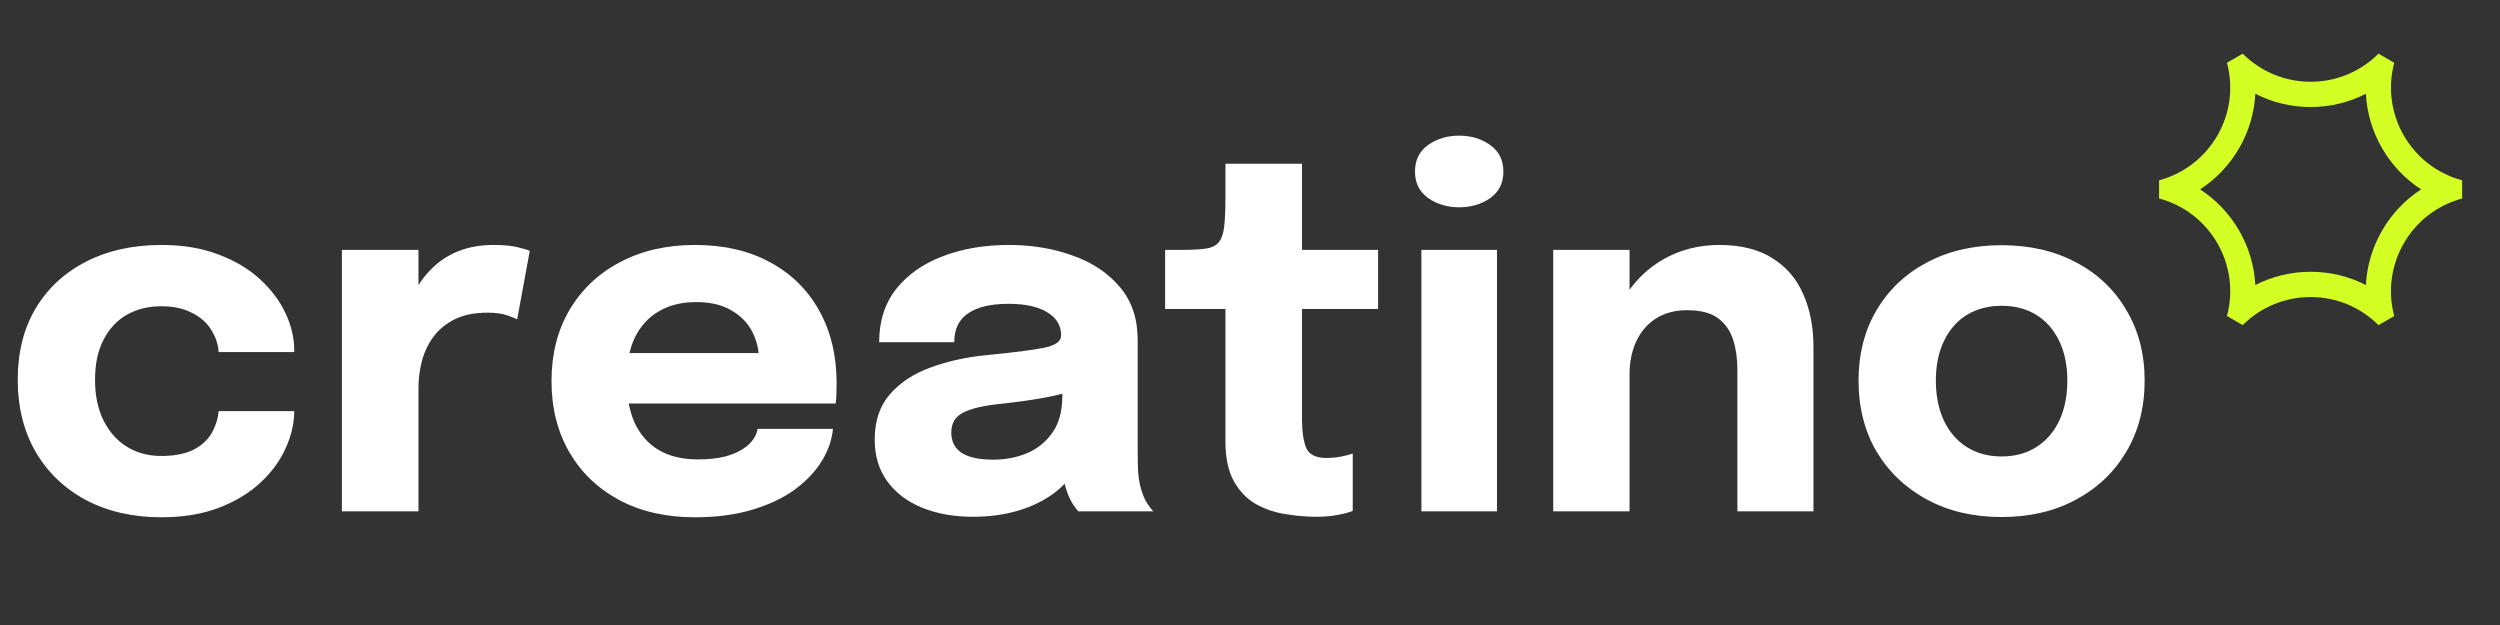 <svg width="132" height="33" viewBox="0 0 132 33" fill="none" xmlns="http://www.w3.org/2000/svg">
<rect x="0" y="0" width="132" height="33" fill="#333333" stroke="none"/>
<path d="M8.528 27.312C7.011 27.312 5.681 27.009 4.537 26.402C3.393 25.787 2.505 24.933 1.872 23.841C1.248 22.749 0.936 21.488 0.936 20.058C0.936 18.611 1.248 17.358 1.872 16.301C2.505 15.235 3.393 14.407 4.537 13.818C5.681 13.229 7.011 12.934 8.528 12.934C9.663 12.934 10.669 13.103 11.544 13.441C12.419 13.77 13.152 14.208 13.741 14.754C14.33 15.3 14.777 15.898 15.08 16.548C15.383 17.198 15.535 17.844 15.535 18.485C15.535 18.494 15.535 18.511 15.535 18.537C15.535 18.554 15.535 18.572 15.535 18.589H11.544C11.544 18.537 11.54 18.489 11.531 18.446C11.531 18.394 11.522 18.342 11.505 18.29C11.436 17.926 11.284 17.584 11.05 17.263C10.816 16.942 10.487 16.682 10.062 16.483C9.646 16.275 9.126 16.171 8.502 16.171C7.835 16.171 7.237 16.318 6.708 16.613C6.188 16.908 5.776 17.345 5.473 17.926C5.17 18.498 5.018 19.209 5.018 20.058C5.018 20.89 5.17 21.609 5.473 22.216C5.776 22.814 6.188 23.273 6.708 23.594C7.237 23.915 7.835 24.075 8.502 24.075C9.187 24.075 9.746 23.971 10.179 23.763C10.612 23.546 10.937 23.26 11.154 22.905C11.371 22.541 11.501 22.142 11.544 21.709H15.535C15.535 22.35 15.383 23.005 15.08 23.672C14.785 24.331 14.343 24.933 13.754 25.479C13.173 26.025 12.445 26.467 11.57 26.805C10.695 27.143 9.681 27.312 8.528 27.312ZM18.052 27V13.194H22.095V17.952L21.262 17.432C21.358 16.782 21.531 16.184 21.782 15.638C22.034 15.092 22.359 14.62 22.758 14.221C23.156 13.814 23.628 13.497 24.174 13.272C24.729 13.047 25.362 12.934 26.073 12.934C26.627 12.934 27.061 12.977 27.372 13.064C27.693 13.142 27.892 13.203 27.971 13.246L27.308 16.86C27.23 16.817 27.056 16.747 26.788 16.652C26.519 16.557 26.172 16.509 25.747 16.509C25.054 16.509 24.474 16.626 24.006 16.86C23.538 17.094 23.16 17.406 22.875 17.796C22.597 18.177 22.398 18.602 22.276 19.07C22.155 19.538 22.095 20.01 22.095 20.487V27H18.052ZM31.304 21.306V18.641H40.456L40.066 19.317C40.066 19.248 40.066 19.183 40.066 19.122C40.066 19.053 40.066 18.988 40.066 18.927C40.066 18.433 39.949 17.961 39.715 17.51C39.481 17.051 39.117 16.678 38.623 16.392C38.137 16.097 37.513 15.95 36.751 15.95C35.988 15.95 35.329 16.115 34.775 16.444C34.229 16.765 33.808 17.228 33.514 17.835C33.228 18.442 33.085 19.174 33.085 20.032C33.085 20.916 33.223 21.674 33.501 22.307C33.787 22.931 34.207 23.412 34.762 23.75C35.325 24.088 36.023 24.257 36.855 24.257C37.392 24.257 37.856 24.209 38.246 24.114C38.636 24.01 38.952 23.88 39.195 23.724C39.446 23.568 39.637 23.395 39.767 23.204C39.897 23.013 39.975 22.827 40.001 22.645H43.979C43.927 23.226 43.727 23.798 43.381 24.361C43.034 24.916 42.553 25.418 41.938 25.869C41.322 26.311 40.573 26.662 39.689 26.922C38.813 27.182 37.812 27.312 36.686 27.312C35.16 27.312 33.83 27.009 32.695 26.402C31.559 25.787 30.68 24.942 30.056 23.867C29.432 22.784 29.12 21.536 29.12 20.123C29.12 18.693 29.436 17.441 30.069 16.366C30.71 15.283 31.598 14.442 32.734 13.844C33.878 13.237 35.199 12.934 36.699 12.934C38.233 12.934 39.559 13.242 40.677 13.857C41.795 14.464 42.657 15.317 43.264 16.418C43.87 17.51 44.174 18.784 44.174 20.24C44.174 20.457 44.169 20.665 44.161 20.864C44.152 21.063 44.139 21.211 44.122 21.306H31.304ZM51.372 27.286C50.367 27.286 49.47 27.126 48.681 26.805C47.901 26.484 47.29 26.021 46.848 25.414C46.406 24.807 46.185 24.071 46.185 23.204C46.185 22.225 46.454 21.427 46.991 20.812C47.529 20.197 48.239 19.729 49.123 19.408C50.016 19.079 50.982 18.862 52.022 18.758C53.539 18.611 54.583 18.476 55.155 18.355C55.736 18.234 56.026 18.021 56.026 17.718C56.026 17.709 56.026 17.701 56.026 17.692C56.026 17.181 55.779 16.778 55.285 16.483C54.8 16.188 54.12 16.041 53.244 16.041C52.317 16.041 51.606 16.21 51.112 16.548C50.627 16.877 50.384 17.384 50.384 18.069H46.419C46.419 16.96 46.718 16.024 47.316 15.261C47.923 14.498 48.742 13.922 49.773 13.532C50.804 13.133 51.97 12.934 53.27 12.934C54.483 12.934 55.606 13.12 56.637 13.493C57.669 13.857 58.496 14.407 59.12 15.144C59.753 15.881 60.069 16.817 60.069 17.952C60.069 18.134 60.069 18.316 60.069 18.498C60.069 18.671 60.069 18.849 60.069 19.031V23.919C60.069 24.274 60.078 24.617 60.095 24.946C60.121 25.267 60.173 25.561 60.251 25.83C60.338 26.133 60.446 26.385 60.576 26.584C60.706 26.783 60.815 26.922 60.901 27H56.936C56.876 26.939 56.78 26.814 56.65 26.623C56.529 26.432 56.425 26.211 56.338 25.96C56.234 25.657 56.156 25.353 56.104 25.05C56.061 24.738 56.039 24.374 56.039 23.958L56.871 24.53C56.629 25.102 56.234 25.596 55.688 26.012C55.151 26.419 54.51 26.736 53.764 26.961C53.028 27.178 52.23 27.286 51.372 27.286ZM52.451 24.27C53.084 24.27 53.673 24.157 54.219 23.932C54.774 23.698 55.224 23.334 55.571 22.84C55.918 22.346 56.091 21.7 56.091 20.903V19.512L57.092 20.487C56.52 20.695 55.857 20.868 55.103 21.007C54.358 21.137 53.612 21.241 52.867 21.319C51.983 21.406 51.32 21.557 50.878 21.774C50.445 21.982 50.228 22.337 50.228 22.84C50.228 23.317 50.414 23.676 50.787 23.919C51.16 24.153 51.715 24.27 52.451 24.27ZM69.5 27.286C68.971 27.286 68.425 27.238 67.862 27.143C67.307 27.056 66.787 26.879 66.302 26.61C65.825 26.333 65.439 25.93 65.145 25.401C64.85 24.872 64.703 24.175 64.703 23.308C64.703 23.117 64.703 22.922 64.703 22.723C64.703 22.524 64.703 22.324 64.703 22.125V16.314H61.518V13.194H62.415C62.935 13.194 63.346 13.172 63.65 13.129C63.962 13.086 64.191 12.977 64.339 12.804C64.495 12.622 64.594 12.34 64.638 11.959C64.681 11.578 64.703 11.053 64.703 10.386V8.644H68.746V13.194H72.763V16.314H68.746V21.28C68.746 21.436 68.746 21.588 68.746 21.735C68.746 21.882 68.746 22.025 68.746 22.164C68.746 22.762 68.815 23.247 68.954 23.62C69.101 23.993 69.461 24.179 70.033 24.179C70.319 24.179 70.587 24.153 70.839 24.101C71.099 24.049 71.294 23.997 71.424 23.945V26.974C71.242 27.052 70.986 27.121 70.657 27.182C70.327 27.251 69.942 27.286 69.5 27.286ZM75.05 27V13.194H79.041V27H75.05ZM77.039 10.945C76.415 10.945 75.869 10.78 75.401 10.451C74.942 10.122 74.712 9.658 74.712 9.06C74.712 8.453 74.942 7.985 75.401 7.656C75.869 7.327 76.415 7.162 77.039 7.162C77.671 7.162 78.218 7.327 78.677 7.656C79.145 7.985 79.379 8.453 79.379 9.06C79.379 9.667 79.145 10.135 78.677 10.464C78.218 10.785 77.671 10.945 77.039 10.945ZM91.734 27V21.137C91.734 20.808 91.734 20.509 91.734 20.24C91.734 19.971 91.734 19.729 91.734 19.512C91.734 18.94 91.661 18.42 91.513 17.952C91.366 17.475 91.102 17.094 90.721 16.808C90.339 16.522 89.789 16.379 89.07 16.379C88.445 16.379 87.904 16.522 87.445 16.808C86.994 17.094 86.647 17.493 86.404 18.004C86.162 18.515 86.04 19.105 86.04 19.772L84.922 18.966C84.922 17.77 85.183 16.721 85.703 15.82C86.222 14.919 86.924 14.212 87.808 13.701C88.701 13.19 89.689 12.934 90.772 12.934C91.908 12.934 92.84 13.164 93.567 13.623C94.304 14.074 94.85 14.706 95.206 15.521C95.57 16.327 95.751 17.272 95.751 18.355C95.751 18.797 95.751 19.291 95.751 19.837C95.751 20.383 95.751 20.942 95.751 21.514V27H91.734ZM82.01 27V13.194H86.04V27H82.01ZM105.684 27.299C104.194 27.299 102.881 26.991 101.745 26.376C100.61 25.761 99.722 24.916 99.08 23.841C98.448 22.758 98.131 21.51 98.131 20.097C98.131 18.693 98.448 17.454 99.08 16.379C99.722 15.296 100.61 14.455 101.745 13.857C102.881 13.25 104.194 12.947 105.684 12.947C107.175 12.947 108.488 13.25 109.623 13.857C110.759 14.455 111.643 15.296 112.275 16.379C112.917 17.454 113.237 18.693 113.237 20.097C113.237 21.51 112.917 22.758 112.275 23.841C111.643 24.916 110.759 25.761 109.623 26.376C108.488 26.991 107.175 27.299 105.684 27.299ZM105.684 24.101C106.386 24.101 106.997 23.936 107.517 23.607C108.037 23.278 108.44 22.814 108.726 22.216C109.012 21.609 109.155 20.903 109.155 20.097C109.155 19.291 109.012 18.593 108.726 18.004C108.44 17.406 108.037 16.947 107.517 16.626C106.997 16.305 106.386 16.145 105.684 16.145C104.991 16.145 104.38 16.305 103.851 16.626C103.331 16.947 102.928 17.406 102.642 18.004C102.356 18.593 102.213 19.291 102.213 20.097C102.213 20.903 102.356 21.609 102.642 22.216C102.928 22.814 103.331 23.278 103.851 23.607C104.38 23.936 104.991 24.101 105.684 24.101Z" fill="white"/>
<path d="M130 9.52L129.999 10.481C127.297 11.206 125.693 13.984 126.415 16.687L125.583 17.166C124.593 16.177 123.296 15.683 121.999 15.683C120.702 15.683 119.405 16.177 118.416 17.166L117.584 16.686C118.307 13.983 116.703 11.204 114 10.479L114.001 9.519C116.703 8.794 118.307 6.016 117.585 3.313L118.416 2.833C119.406 3.822 120.703 4.317 122.001 4.317C123.297 4.317 124.594 3.822 125.585 2.833L126.416 3.314C125.693 6.017 127.297 8.795 130 9.52ZM124.919 4.951C124.026 5.408 123.032 5.651 122 5.651C120.969 5.651 119.974 5.408 119.082 4.95C118.975 6.996 117.884 8.886 116.164 9.999C117.884 11.113 118.975 13.003 119.081 15.049C119.973 14.592 120.968 14.35 121.999 14.35C123.031 14.35 124.025 14.592 124.918 15.05C125.025 13.004 126.116 11.115 127.835 10C126.116 8.886 125.025 6.997 124.919 4.951Z" fill="#D3FF24"/>
</svg>
